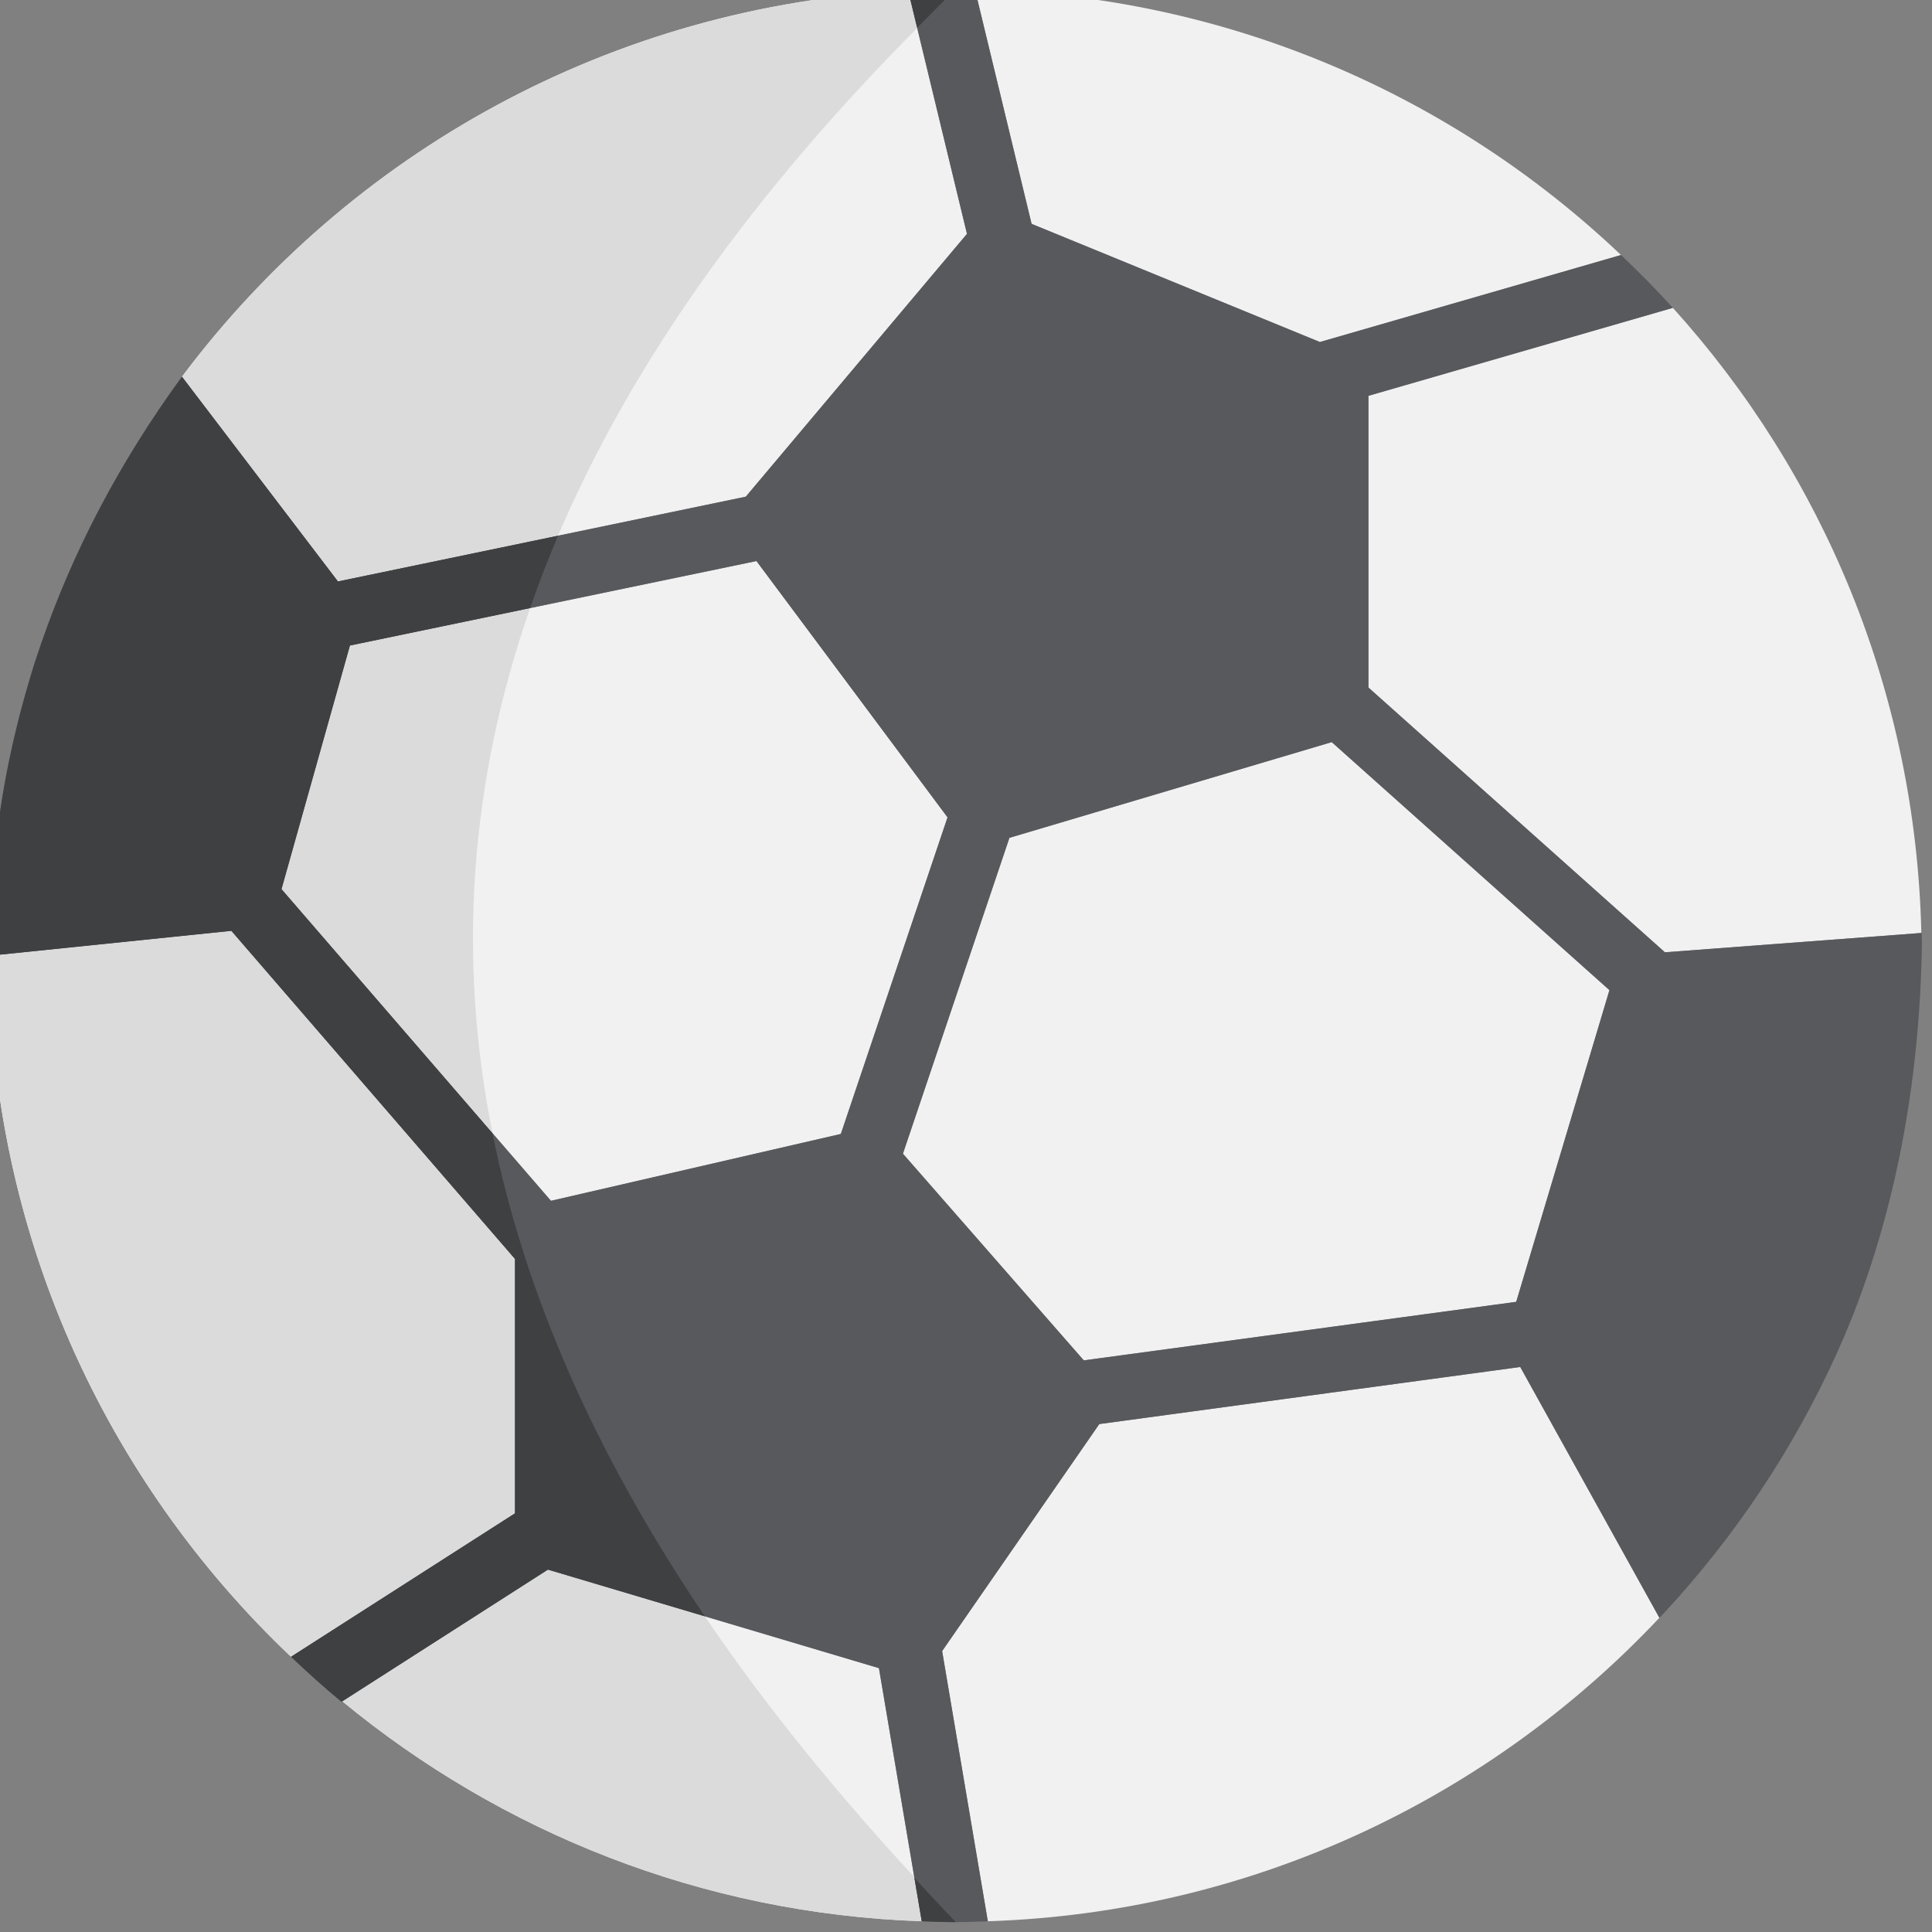 <?xml version="1.0" encoding="UTF-8" standalone="no" ?>
<!DOCTYPE svg PUBLIC "-//W3C//DTD SVG 1.1//EN" "http://www.w3.org/Graphics/SVG/1.1/DTD/svg11.dtd">
<svg xmlns="http://www.w3.org/2000/svg" xmlns:xlink="http://www.w3.org/1999/xlink" version="1.1" width="350" height="350" viewBox="0 0 350 350" xml:space="preserve">
<rect x="0" y="0" width="350" height="350" fill="#808080" stroke="none"/>
<desc>Created with Fabric.js 1.7.22</desc>
<defs>
</defs>
<g id="icon" style="stroke: none; stroke-width: 1; stroke-dasharray: none; stroke-linecap: butt; stroke-linejoin: miter; stroke-miterlimit: 10; fill: none; fill-rule: nonzero; opacity: 1;" transform="translate(-1.944 -1.944) scale(3.89 3.89)" >
	<path d="M 75.991 12.376 C 68.122 4.903 57.559 0.251 45.906 0.023 l 2.636 10.903 l 13.427 5.503 L 75.991 12.376 z" style="stroke: none; stroke-width: 1; stroke-dasharray: none; stroke-linecap: butt; stroke-linejoin: miter; stroke-miterlimit: 10; fill: rgb(241,241,241); fill-rule: nonzero; opacity: 1;" transform=" matrix(1 0 0 1 0 0) " stroke-linecap="round" />
	<polygon points="71.11,61.13 75.45,46.61 62.52,35.06 47.51,39.52 42.55,54.23 50.97,63.85 " style="stroke: none; stroke-width: 1; stroke-dasharray: none; stroke-linecap: butt; stroke-linejoin: miter; stroke-miterlimit: 10; fill: rgb(241,241,241); fill-rule: nonzero; opacity: 1;" transform="  matrix(1 0 0 1 0 0) "/>
	<polygon points="44.63,38.56 35.73,26.63 16.8,30.56 13.61,41.91 26.16,56.42 39.66,53.31 " style="stroke: none; stroke-width: 1; stroke-dasharray: none; stroke-linecap: butt; stroke-linejoin: miter; stroke-miterlimit: 10; fill: rgb(241,241,241); fill-rule: nonzero; opacity: 1;" transform="  matrix(1 0 0 1 0 0) "/>
	<path d="M 78.405 14.836 l -14.178 4.097 v 13.585 l 13.807 12.331 l 11.944 -0.9 C 89.72 32.759 85.401 22.573 78.405 14.836 z" style="stroke: none; stroke-width: 1; stroke-dasharray: none; stroke-linecap: butt; stroke-linejoin: miter; stroke-miterlimit: 10; fill: rgb(241,241,241); fill-rule: nonzero; opacity: 1;" transform=" matrix(1 0 0 1 0 0) " stroke-linecap="round" />
	<path d="M 42.795 0.067 C 28.963 0.739 16.769 7.642 8.975 18.043 l 7.264 9.535 l 18.994 -3.948 l 10.3 -12.239 L 42.795 0.067 z" style="stroke: none; stroke-width: 1; stroke-dasharray: none; stroke-linecap: butt; stroke-linejoin: miter; stroke-miterlimit: 10; fill: rgb(241,241,241); fill-rule: nonzero; opacity: 1;" transform=" matrix(1 0 0 1 0 0) " stroke-linecap="round" />
	<path d="M 43.164 88.563 v -0.134 l -1.732 -10.243 l -15.416 -4.589 L 16.44 79.73 c 7.394 6.092 16.743 9.889 26.985 10.244 l -0.239 -1.411 H 43.164 z" style="stroke: none; stroke-width: 1; stroke-dasharray: none; stroke-linecap: butt; stroke-linejoin: miter; stroke-miterlimit: 10; fill: rgb(241,241,241); fill-rule: nonzero; opacity: 1;" transform=" matrix(1 0 0 1 0 0) " stroke-linecap="round" />
	<path d="M 24.484 70.976 V 59.129 L 11.275 43.847 l -11.27 1.16 c 0 12.858 5.401 24.448 14.047 32.649 L 24.484 70.976 z" style="stroke: none; stroke-width: 1; stroke-dasharray: none; stroke-linecap: butt; stroke-linejoin: miter; stroke-miterlimit: 10; fill: rgb(241,241,241); fill-rule: nonzero; opacity: 1;" transform=" matrix(1 0 0 1 0 0) " stroke-linecap="round" />
	<path d="M 51.694 66.819 l -7.319 10.572 l 2.128 12.583 c 12.322 -0.402 23.388 -5.749 31.276 -14.133 l -6.48 -11.68 L 51.694 66.819 z" style="stroke: none; stroke-width: 1; stroke-dasharray: none; stroke-linecap: butt; stroke-linejoin: miter; stroke-miterlimit: 10; fill: rgb(241,241,241); fill-rule: nonzero; opacity: 1;" transform=" matrix(1 0 0 1 0 0) " stroke-linecap="round" />
	<path d="M 43.378 1.627 c -0.055 0.055 -0.111 0.11 -0.166 0.165 l -0.417 -1.726 C 28.963 0.739 16.769 7.642 8.975 18.043 l 7.264 9.535 l 10.249 -2.13 c 3.416 -8.018 9.056 -15.955 16.891 -23.811 V 1.627 z" style="stroke: none; stroke-width: 1; stroke-dasharray: none; stroke-linecap: butt; stroke-linejoin: miter; stroke-miterlimit: 10; fill: rgb(219,219,219); fill-rule: nonzero; opacity: 1;" transform=" matrix(1 0 0 1 0 0) " stroke-linecap="round" />
	<path d="M 16.795 30.561 l -3.187 11.345 l 9.828 11.37 c -1.646 -8.235 -1.057 -16.388 1.752 -24.46 L 16.795 30.561 z" style="stroke: none; stroke-width: 1; stroke-dasharray: none; stroke-linecap: butt; stroke-linejoin: miter; stroke-miterlimit: 10; fill: rgb(219,219,219); fill-rule: nonzero; opacity: 1;" transform=" matrix(1 0 0 1 0 0) " stroke-linecap="round" />
	<path d="M 43.164 88.563 v -0.134 l -0.08 -0.476 c 0.026 0.029 0.054 0.057 0.08 0.086 v -0.032 c -3.79 -4.097 -7.096 -8.177 -9.84 -12.236 c 0 0 0 0.001 0.001 0.001 l -7.309 -2.176 L 16.44 79.73 c 7.394 6.092 16.743 9.889 26.985 10.244 l -0.239 -1.411 H 43.164 z" style="stroke: none; stroke-width: 1; stroke-dasharray: none; stroke-linecap: butt; stroke-linejoin: miter; stroke-miterlimit: 10; fill: rgb(219,219,219); fill-rule: nonzero; opacity: 1;" transform=" matrix(1 0 0 1 0 0) " stroke-linecap="round" />
	<path d="M 24.484 70.976 V 59.129 L 11.275 43.847 l -11.27 1.16 c 0 12.858 5.401 24.448 14.047 32.649 L 24.484 70.976 z" style="stroke: none; stroke-width: 1; stroke-dasharray: none; stroke-linecap: butt; stroke-linejoin: miter; stroke-miterlimit: 10; fill: rgb(219,219,219); fill-rule: nonzero; opacity: 1;" transform=" matrix(1 0 0 1 0 0) " stroke-linecap="round" />
	<path d="M 24.484 59.129 v 11.847 l -10.431 6.681 c 0.762 0.723 1.541 1.428 2.352 2.096 l 9.612 -6.156 l 15.416 4.589 l 1.993 11.788 c 0.528 0.018 1.054 0.04 1.587 0.04 c 0.5 0 0.995 -0.022 1.491 -0.038 l -2.128 -12.585 l 7.319 -10.572 l 19.604 -2.658 l 6.481 11.682 c 0.068 -0.072 0.138 -0.143 0.206 -0.216 c 0.228 -0.242 0.447 -0.489 0.668 -0.735 c 3.192 -3.591 5.821 -7.692 7.741 -12.172 c 0.087 -0.209 0.175 -0.417 0.259 -0.628 c 0.111 -0.271 0.216 -0.545 0.323 -0.818 c 1.922 -5.107 2.93 -10.715 3.029 -16.821 c -0.002 -0.169 -0.009 -0.336 -0.013 -0.505 l -11.957 0.9 L 64.228 32.518 V 18.933 l 14.178 -4.097 c -0.771 -0.853 -1.581 -1.669 -2.415 -2.46 l -14.023 4.052 l -13.427 -5.503 L 45.906 0.023 C 45.607 0.017 45.312 0 45.012 0 c -0.745 0 -1.484 0.02 -2.22 0.056 l 2.74 11.335 l -10.3 12.239 l -18.994 3.948 l -7.264 -9.535 c -0.003 0.004 -0.005 0.007 -0.008 0.01 c -2.913 3.996 -5.071 8.134 -6.543 12.403 c -0.099 0.29 -0.201 0.577 -0.294 0.87 c -0.081 0.251 -0.155 0.504 -0.231 0.756 c -0.137 0.457 -0.269 0.916 -0.392 1.379 c -0.046 0.172 -0.092 0.345 -0.135 0.517 c -0.152 0.605 -0.294 1.214 -0.422 1.828 c -0.012 0.057 -0.026 0.113 -0.037 0.17 c -0.144 0.706 -0.271 1.418 -0.381 2.136 c -0.011 0.075 -0.02 0.15 -0.031 0.225 c -0.087 0.588 -0.161 1.181 -0.226 1.777 c -0.025 0.238 -0.047 0.476 -0.069 0.714 c -0.041 0.449 -0.075 0.9 -0.103 1.352 c -0.016 0.262 -0.034 0.524 -0.046 0.787 c -0.03 0.677 -0.052 1.356 -0.052 2.04 l 11.27 -1.16 L 24.484 59.129 z M 47.508 39.516 l 15.011 -4.456 l 12.935 11.552 l -4.342 14.513 l -20.139 2.73 l -8.424 -9.628 L 47.508 39.516 z M 16.795 30.561 l 18.933 -3.935 l 8.898 11.939 l -4.969 14.743 l -13.502 3.116 L 13.608 41.906 L 16.795 30.561 z" style="stroke: none; stroke-width: 1; stroke-dasharray: none; stroke-linecap: butt; stroke-linejoin: miter; stroke-miterlimit: 10; fill: rgb(87,89,93); fill-rule: nonzero; opacity: 1;" transform=" matrix(1 0 0 1 0 0) " stroke-linecap="round" />
	<path d="M 43.212 1.792 c 0.594 -0.598 1.181 -1.196 1.8 -1.792 c -0.745 0 -1.484 0.02 -2.22 0.056 L 43.212 1.792 z" style="stroke: none; stroke-width: 1; stroke-dasharray: none; stroke-linecap: butt; stroke-linejoin: miter; stroke-miterlimit: 10; fill: rgb(63,64,66); fill-rule: nonzero; opacity: 1;" transform=" matrix(1 0 0 1 0 0) " stroke-linecap="round" />
	<path d="M 24.484 59.129 v 11.847 l -10.431 6.681 c 0.762 0.723 1.541 1.428 2.352 2.096 c 0 0 0 0 0 0 l 9.612 -6.156 l 7.309 2.176 c -5.113 -7.565 -8.405 -15.063 -9.89 -22.495 l -9.828 -11.37 l 3.187 -11.345 l 8.392 -1.744 c 0.391 -1.125 0.822 -2.248 1.3 -3.369 l -10.249 2.13 l -7.264 -9.535 c -0.003 0.004 -0.006 0.007 -0.008 0.01 c -2.913 3.996 -5.07 8.134 -6.543 12.402 c -0.048 0.14 -0.096 0.279 -0.142 0.42 c -0.051 0.15 -0.104 0.299 -0.152 0.451 c -0.081 0.251 -0.155 0.504 -0.231 0.756 c -0.134 0.447 -0.263 0.896 -0.383 1.349 c -0.003 0.01 -0.006 0.02 -0.009 0.03 c -0.046 0.172 -0.092 0.344 -0.135 0.517 c -0.152 0.605 -0.295 1.215 -0.422 1.83 c -0.012 0.057 -0.026 0.113 -0.037 0.169 c -0.144 0.706 -0.271 1.418 -0.381 2.136 c -0.011 0.074 -0.019 0.148 -0.03 0.222 c -0.083 0.556 -0.151 1.117 -0.213 1.679 c -0.004 0.034 -0.009 0.067 -0.013 0.1 c -0.025 0.238 -0.047 0.476 -0.069 0.714 c -0.037 0.397 -0.065 0.797 -0.091 1.198 c -0.003 0.052 -0.009 0.103 -0.012 0.155 c -0.016 0.262 -0.034 0.524 -0.046 0.787 c -0.03 0.677 -0.052 1.356 -0.052 2.04 l 11.27 -1.16 L 24.484 59.129 z" style="stroke: none; stroke-width: 1; stroke-dasharray: none; stroke-linecap: butt; stroke-linejoin: miter; stroke-miterlimit: 10; fill: rgb(63,64,66); fill-rule: nonzero; opacity: 1;" transform=" matrix(1 0 0 1 0 0) " stroke-linecap="round" />
	<path d="M 43.425 89.974 c 0.528 0.018 1.054 0.04 1.587 0.04 c -0.663 -0.688 -1.294 -1.374 -1.928 -2.061 L 43.425 89.974 z" style="stroke: none; stroke-width: 1; stroke-dasharray: none; stroke-linecap: butt; stroke-linejoin: miter; stroke-miterlimit: 10; fill: rgb(63,64,66); fill-rule: nonzero; opacity: 1;" transform=" matrix(1 0 0 1 0 0) " stroke-linecap="round" />
</g>
</svg>